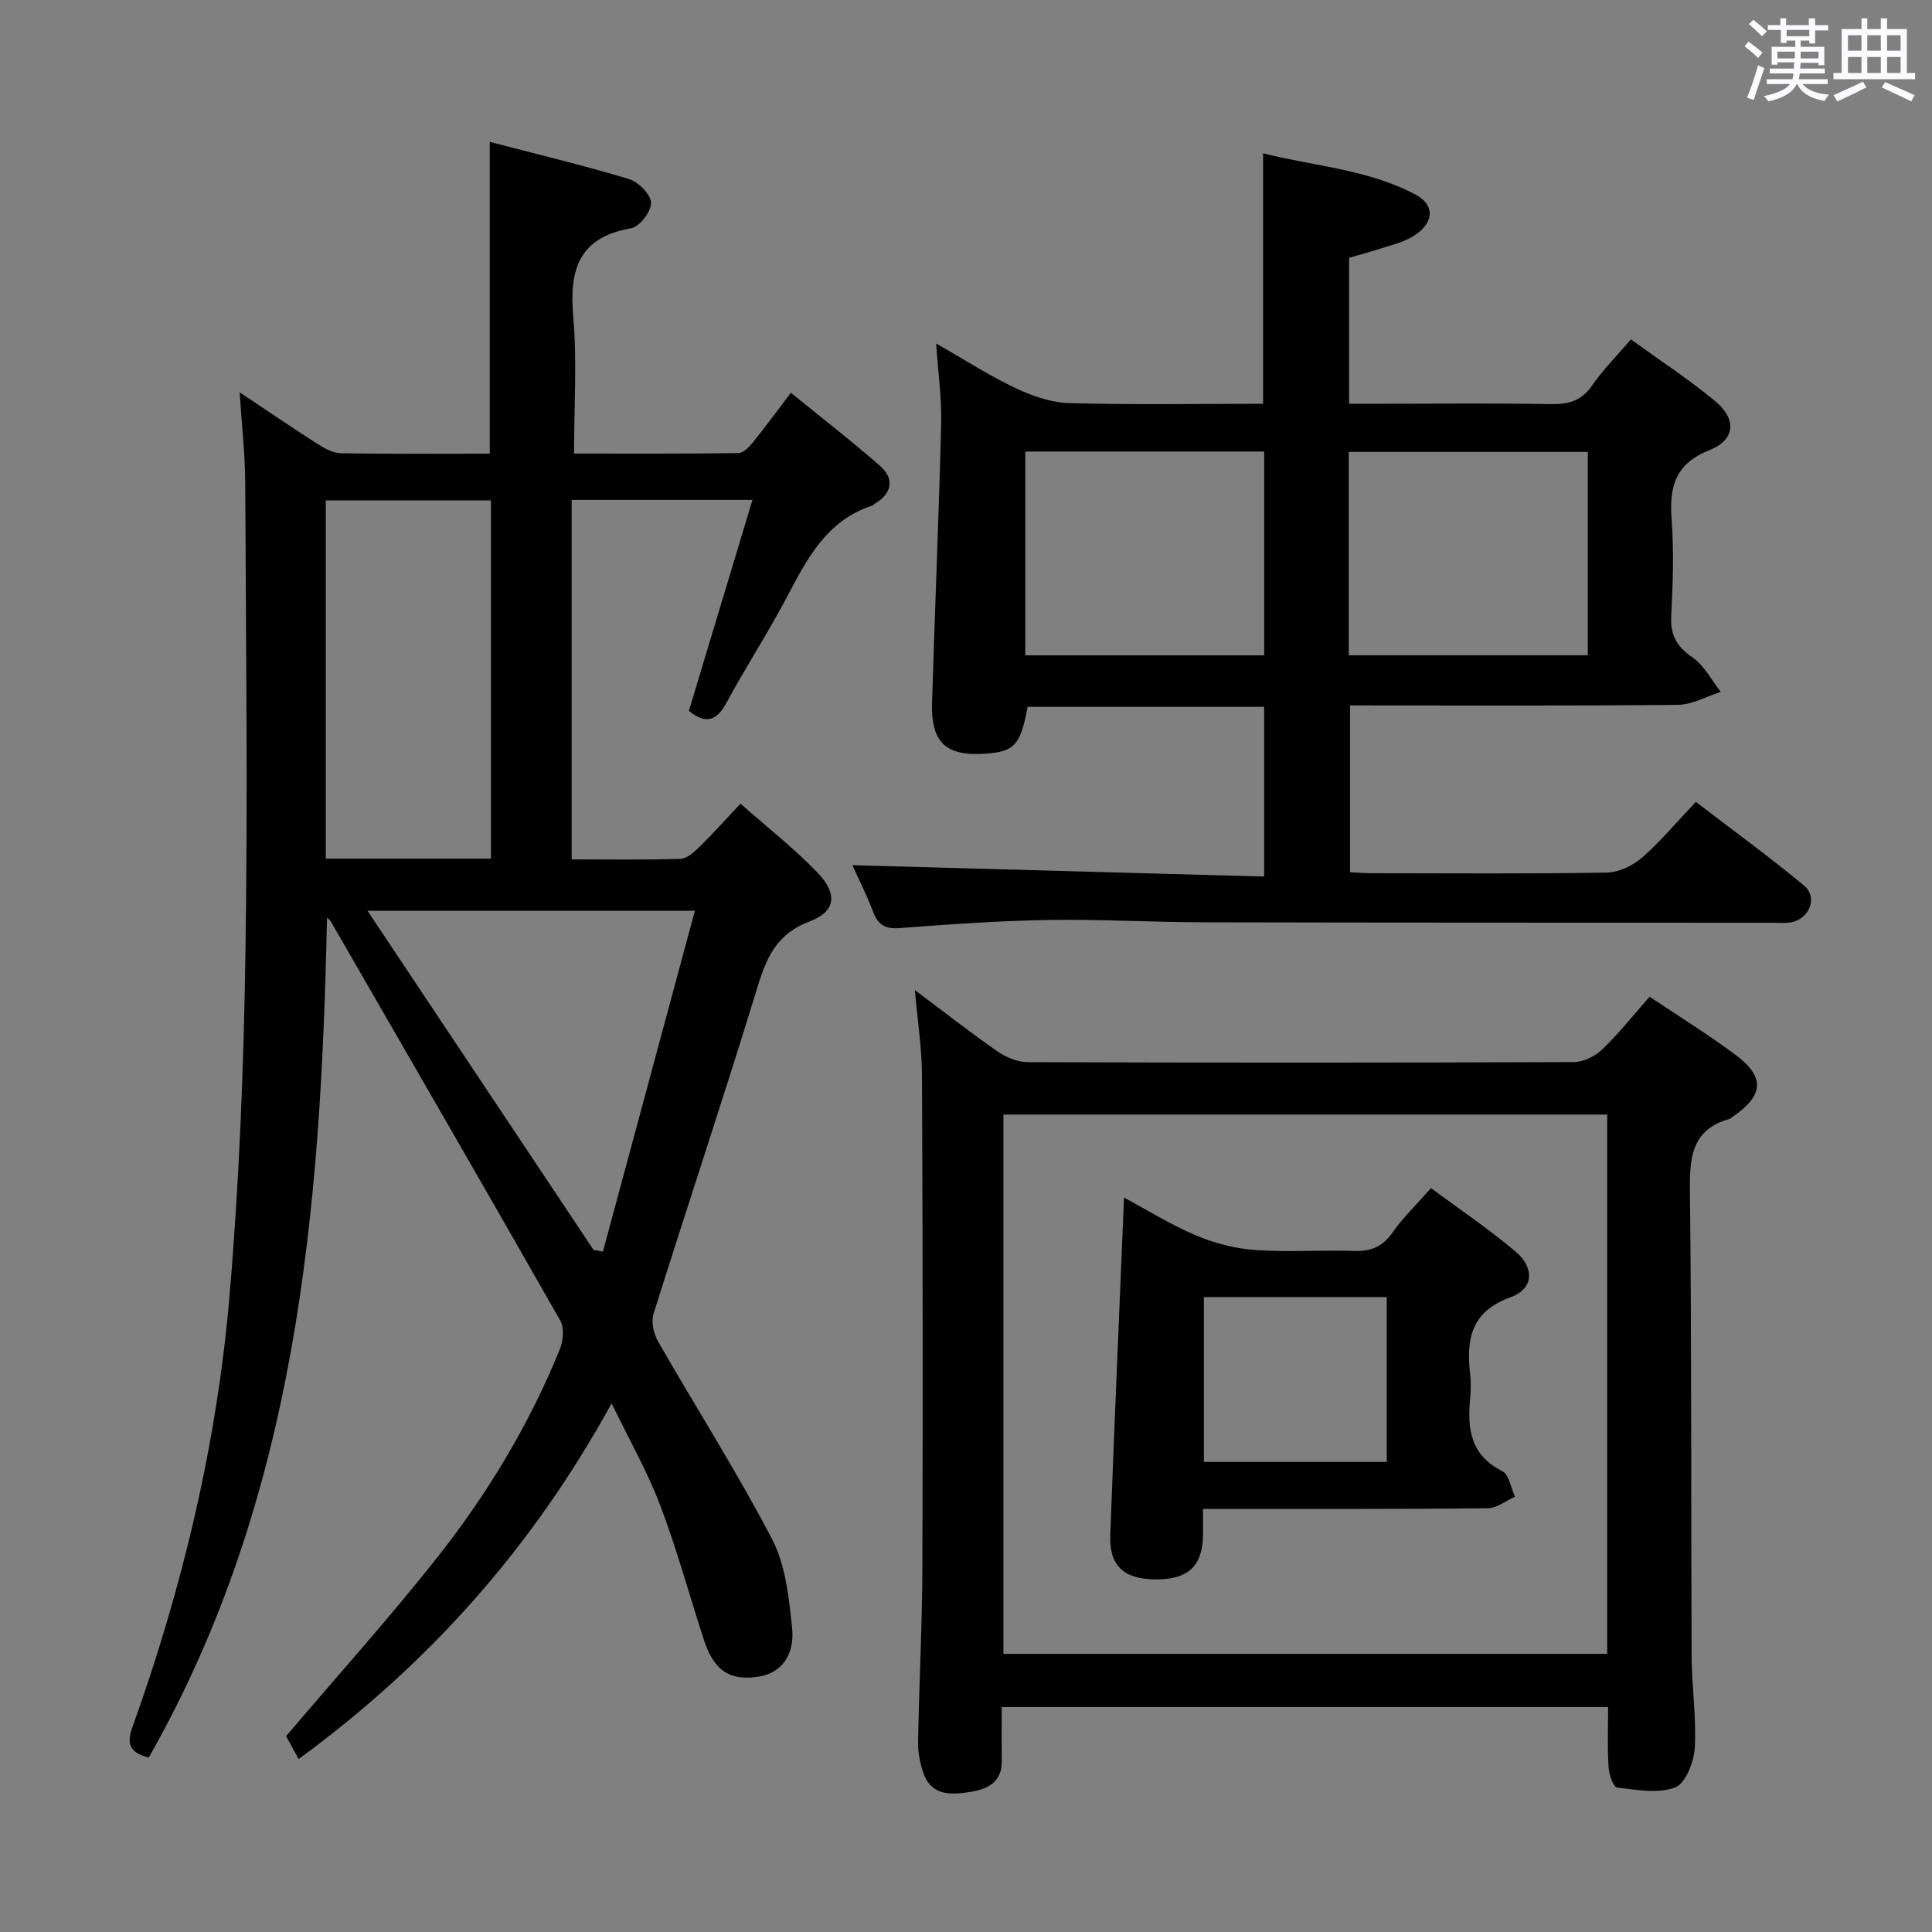 <svg enable-background="new 0 0 400 400" viewBox="0 0 400 400" xmlns="http://www.w3.org/2000/svg"><rect x="0" y="0" width="400" height="400" fill="#808080" stroke="none"/><path d="m361.2 9.6.8-1c.9.7 1.9 1.4 2.9 2.3l-.9 1.1c-1-1-2-1.8-2.8-2.4zm.5 10.6c.9-2.1 1.6-4.3 2.3-6.7.4.2.8.4 1.3.6-.7 2.1-1.5 4.3-2.2 6.6zm.4-15.2.9-.9c1 .8 2 1.6 2.8 2.4l-1 1c-.9-.9-1.8-1.7-2.7-2.5zm12.5-1.2h1.2v1.4h2.7v1.1h-2.7v2.7h-1.2v-.6h-1.8v1.3h4.9v3.8h-1.2v-.5h-3.7c0 .4-.1.9-.1 1.2h5.1v1h-5.2c0 .5-.1.9-.2 1.2h6v1h-5.2c1.1 1.3 2.9 2 5.5 2.2-.4.4-.7.8-.9 1.3-2.9-.5-4.8-1.6-5.7-3.5h-.1c-.8 1.7-2.7 2.9-5.9 3.6-.2-.4-.6-.8-.9-1.1 2.8-.6 4.6-1.4 5.4-2.5h-4.8v-1h5.3c.1-.3.2-.7.2-1.2h-4.9v-1h5c0-.4 0-.8.1-1.3h-3.5v.5h-1.2v-3.7h4.9v-1.3h-1.8v.5h-1.2v-2.7h-2.7v-1h2.6v-1.4h1.2v1.4h4.7v-1.4zm-6.6 8.3h3.6c0-.4 0-.9 0-1.4h-3.6zm1.9-4.6h4.7v-1.3h-4.7zm6.6 3.2h-3.7v1.4h3.7z" fill="#fbfafc"/><path d="m385.3 3.8h1.3v2.2h2.8v-2.2h1.3v2.2h4.1v9.1h1.7v1.3h-16.9v-1.3h1.7v-9.1h4.1v-2.2zm.4 13.1.7 1.2c-1.8.9-3.8 1.9-6 2.9-.2-.4-.5-.8-.8-1.3 2.3-1 4.3-1.9 6.1-2.8zm-3.1-6.4h2.8v-3.2h-2.8zm0 4.6h2.8v-3.3h-2.8zm4-4.6h2.8v-3.2h-2.8zm0 4.6h2.8v-3.3h-2.8zm3.7 1.9c2.1.9 4.1 1.8 6.1 2.7l-.7 1.3c-2.2-1.1-4.2-2-6.1-2.9zm3.2-9.7h-2.8v3.2h2.8v-3.1zm-2.8 7.8h2.8v-3.3h-2.8z" fill="#fbfafc"/><g fill="#010000"><path d="m30.79 363.89c-4.04-1.03-4.56-2.97-3.43-6.13 10.43-29.05 17.57-58.94 20.18-89.67 1.99-23.35 2.91-46.83 3.27-70.26.51-32.66.11-65.33-.04-97.99-.03-5.79-.7-11.57-1.15-18.61 5.94 3.95 10.94 7.38 16.04 10.63 1.48.94 3.25 1.95 4.9 1.98 10.16.18 20.32.09 30.84.09 0-21.37 0-42.55 0-64.55 9.72 2.53 19.33 4.83 28.79 7.68 1.96.59 4.53 3.16 4.6 4.9.07 1.78-2.36 4.99-4.1 5.29-10.84 1.88-12.87 8.54-12.01 18.3.81 9.2.17 18.52.17 28.36 11.12 0 22.56.06 34.01-.1 1.02-.01 2.22-1.23 2.98-2.17 2.51-3.09 4.85-6.31 7.9-10.32 6.25 5.09 12.49 9.91 18.41 15.09 2.97 2.6 2.69 5.53-.85 7.77-.28.18-.54.43-.84.54-9.4 3.11-13.42 11.07-17.63 19.06-3.88 7.35-8.44 14.33-12.38 21.65-2.08 3.88-4.34 4.55-7.82 1.75 4.32-14.34 8.66-28.74 13.16-43.68-13 0-25.06 0-37.43 0v74.43c7.62 0 15.07.13 22.51-.12 1.36-.04 2.86-1.41 3.97-2.49 2.73-2.67 5.27-5.53 8.46-8.93 5.43 4.79 11.04 9.18 15.93 14.25 4.24 4.39 3.86 8.09-1.68 10.17-7.81 2.94-9.34 9.06-11.42 15.82-6.72 21.87-13.98 43.58-20.83 65.41-.52 1.66.03 4.11.94 5.69 7.84 13.68 16.35 27.01 23.63 40.98 2.79 5.36 3.46 12.06 4.12 18.25.62 5.79-2.34 9.39-6.7 10.13-6.07 1.03-9.45-1.11-11.54-7.52-3.03-9.3-5.59-18.77-9.06-27.91-2.63-6.94-6.36-13.46-10.06-21.12-16.34 29.78-37.76 53.87-64.8 73.65-1.09-1.99-2.01-3.66-2.6-4.74 10.73-12.62 21.54-24.61 31.5-37.26 10.32-13.1 18.91-27.38 25.2-42.9.7-1.73.91-4.4.06-5.9-15.63-27.46-31.46-54.8-47.24-82.17-.24-.42-.44-.88-1.05-1.16-1.26 60.48-6.21 119.9-36.91 173.83zm70.85-186.12c0-25.01 0-49.54 0-74.17-11.64 0-22.98 0-34.19 0v74.17zm21.25 81.02c.65.11 1.3.23 1.94.34 6.31-23.36 12.61-46.73 19.04-70.56-23.17 0-44.97 0-67.78 0 15.94 23.91 31.37 47.07 46.8 70.22z"/><path d="m176.49 179.13c28.24.78 56.59 1.56 85.24 2.35 0-12.41 0-23.64 0-35.14-16.47 0-32.73 0-48.97 0-1.5 7.92-2.69 9.25-8.6 9.69-8.27.62-11.44-2.23-11.19-10.53.58-19.29 1.41-38.57 1.89-57.86.13-5.11-.62-10.25-1.04-16.52 5.95 3.39 11.01 6.67 16.42 9.23 3.45 1.63 7.39 3.01 11.15 3.11 13.3.37 26.61.14 40.12.14 0-17.3 0-34.17 0-51.86 10.52 2.68 21.68 3.28 31.59 8.57 4.23 2.26 3.75 6.17-.87 8.81-1.98 1.13-4.3 1.66-6.5 2.37-2.05.67-4.14 1.22-6.41 1.88v30.22h7.84c11.33 0 22.67-.13 34 .08 3.64.07 6.29-.7 8.47-3.86 2.25-3.26 5.09-6.1 8.03-9.54 5.96 4.32 11.94 8.23 17.41 12.75 4.52 3.73 4.26 8.02-1.12 10.16-7.16 2.85-8.36 7.6-7.86 14.36.49 6.63.26 13.33-.08 19.98-.2 3.93 1.08 6.31 4.36 8.55 2.45 1.68 3.97 4.73 5.9 7.17-2.96.94-5.92 2.66-8.89 2.69-22.49.23-44.97.12-67.87.12v34.54c1.44.07 3.04.2 4.63.2 16.17.02 32.33.14 48.5-.13 2.47-.04 5.37-1.4 7.28-3.06 3.87-3.37 7.19-7.37 11.19-11.58 7.79 5.98 15.28 11.42 22.39 17.32 2.86 2.37 1.23 6.73-2.48 7.57-1.27.29-2.65.13-3.99.13-39.33-.02-78.66 0-117.99-.09-10.65-.02-21.3-.66-31.95-.48-10.29.17-20.58.9-30.85 1.68-3.05.23-4.49-.72-5.51-3.48-1.35-3.52-3.08-6.92-4.24-9.54zm85.25-43.45c0-14.22 0-28.09 0-42.19-16.61 0-32.96 0-49.47 0v42.19zm17.51-.01h49.49c0-14.16 0-28.05 0-42.11-16.62 0-32.97 0-49.49 0z"/><path d="m332.94 353.43c-42.02 0-83.43 0-125.54 0 0 3.84-.05 7.45.01 11.07.08 4.59-3.03 5.96-6.7 6.53-3.92.61-7.91.76-9.54-3.98-.69-2-1.13-4.22-1.09-6.32.21-12.14.85-24.28.89-36.42.11-33.83.07-67.66-.08-101.49-.03-5.77-.92-11.54-1.47-17.83 5.78 4.33 11.35 8.69 17.14 12.72 1.77 1.23 4.16 2.19 6.28 2.2 37.66.13 75.33.13 112.99-.02 2-.01 4.42-1.19 5.89-2.61 3.45-3.31 6.44-7.1 9.81-10.92 6.12 4.11 12.06 7.78 17.65 11.92 6.37 4.73 6.05 8.55-.63 13.06-.14.09-.25.26-.39.3-7.85 2.14-8.36 7.84-8.28 14.85.37 32.16.21 64.32.35 96.49.03 6.31 1.02 12.65.65 18.93-.17 2.91-1.92 7.35-4.06 8.16-3.54 1.33-8 .49-12 .03-.77-.09-1.68-2.64-1.77-4.1-.28-3.97-.11-7.97-.11-12.57zm-125.19-122.67v111.65h125c0-37.38 0-74.34 0-111.65-41.61 0-83.03 0-125 0z"/><path d="m249.07 312.41c0 2.33.01 3.82 0 5.3-.07 6.6-3.1 9.39-10.07 9.28-6.38-.1-9.36-2.87-9.13-9.16.85-23.09 1.87-46.17 2.85-69.88 4.81 2.58 9.67 5.62 14.9 7.83 3.83 1.62 8.08 2.72 12.22 3.02 6.79.49 13.65-.04 20.47.2 3.49.12 5.91-.85 7.97-3.79 2.17-3.1 4.95-5.77 7.99-9.22 5.93 4.4 11.97 8.46 17.49 13.12 4.02 3.39 3.79 7.73-1.03 9.47-8.25 3-9.17 8.74-8.35 15.96.19 1.64.16 3.34 0 4.99-.61 6.27.06 11.75 6.63 15.04 1.42.71 1.8 3.49 2.65 5.31-1.87.83-3.74 2.37-5.62 2.39-17.49.19-34.97.12-52.46.13-1.97.01-3.94.01-6.51.01zm.18-9.73h37.86c0-11.59 0-22.92 0-34.14-12.88 0-25.28 0-37.86 0z"/></g></svg>